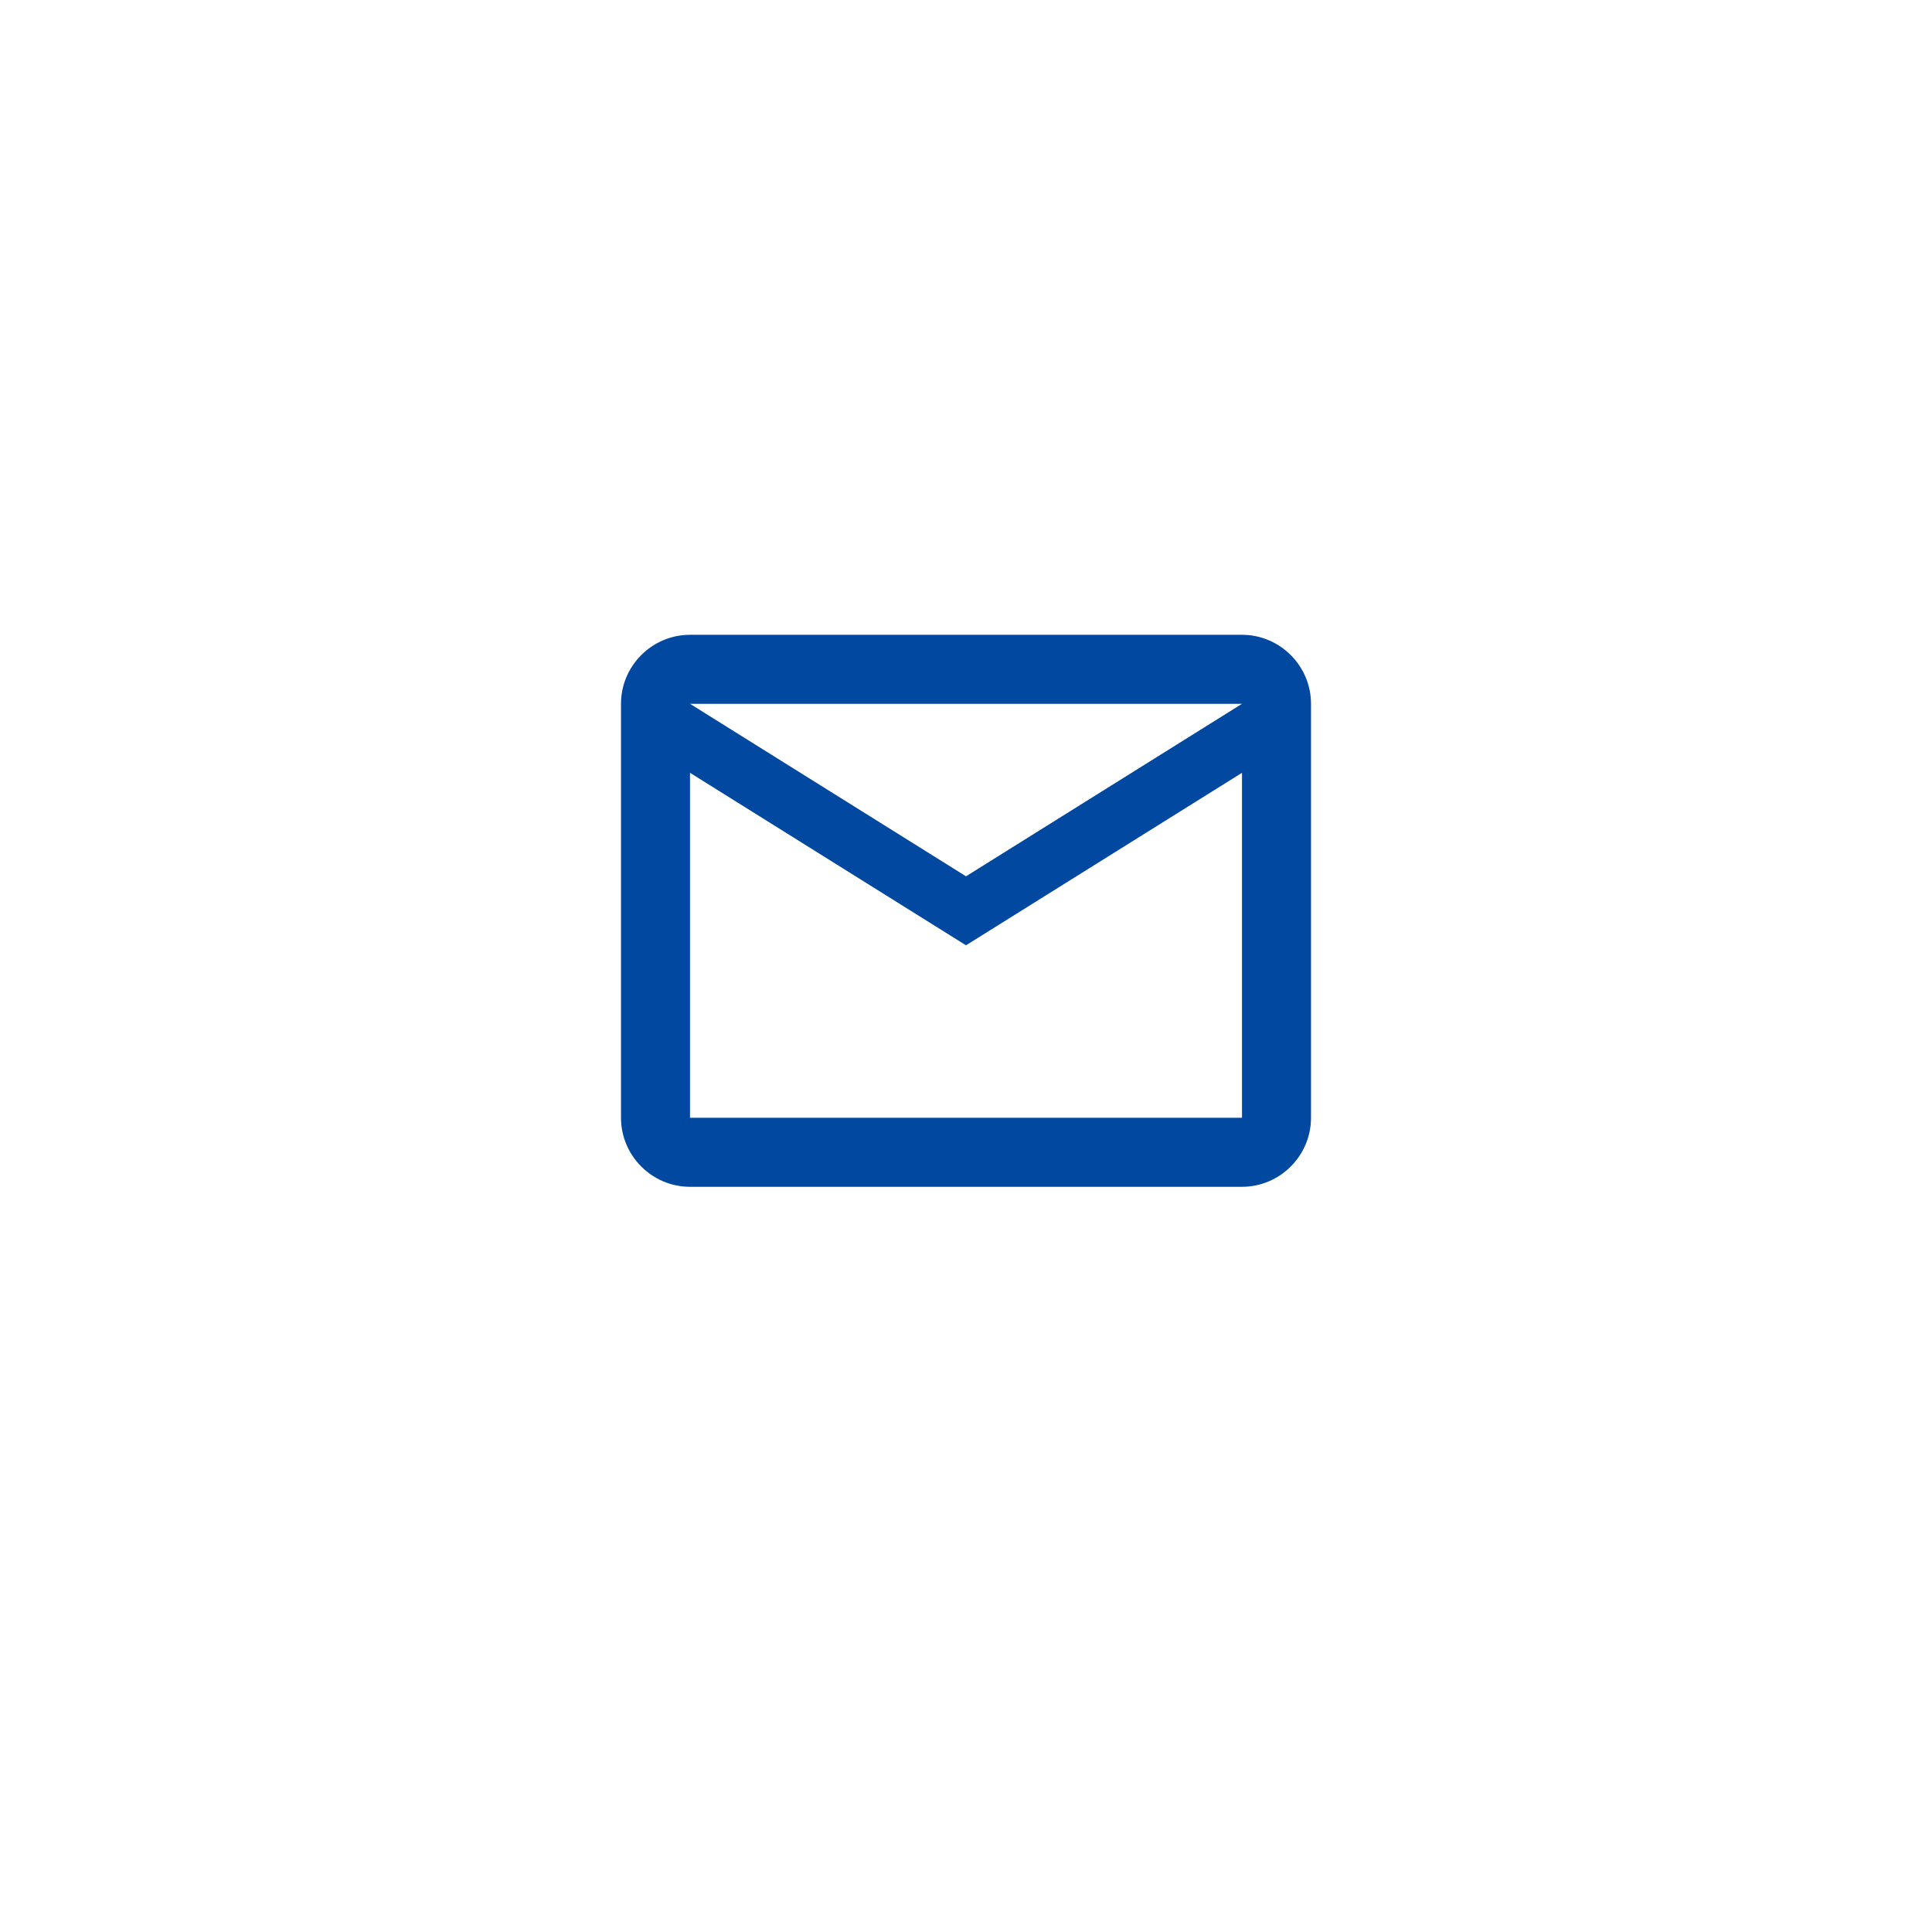 <svg width="140" height="140" viewBox="0 0 140 140" fill="none" xmlns="http://www.w3.org/2000/svg">
<g filter="url(#filter0_d_8_5635)">
<circle cx="70" cy="66" r="50" fill="white"/>
</g>
<path d="M95 51C95 48.25 92.75 46 90 46H50C47.25 46 45 48.25 45 51V81C45 83.75 47.25 86 50 86H90C92.75 86 95 83.75 95 81V51ZM90 51L70 63.5L50 51H90ZM90 81H50V56L70 68.5L90 56V81Z" fill="#0048A0"/>
<defs>
<filter id="filter0_d_8_5635" x="0" y="0" width="140" height="140" filterUnits="userSpaceOnUse" color-interpolation-filters="sRGB">
<feFlood flood-opacity="0" result="BackgroundImageFix"/>
<feColorMatrix in="SourceAlpha" type="matrix" values="0 0 0 0 0 0 0 0 0 0 0 0 0 0 0 0 0 0 127 0" result="hardAlpha"/>
<feOffset dy="4"/>
<feGaussianBlur stdDeviation="10"/>
<feComposite in2="hardAlpha" operator="out"/>
<feColorMatrix type="matrix" values="0 0 0 0 0 0 0 0 0 0 0 0 0 0 0 0 0 0 0.1 0"/>
<feBlend mode="normal" in2="BackgroundImageFix" result="effect1_dropShadow_8_5635"/>
<feBlend mode="normal" in="SourceGraphic" in2="effect1_dropShadow_8_5635" result="shape"/>
</filter>
</defs>
</svg>
